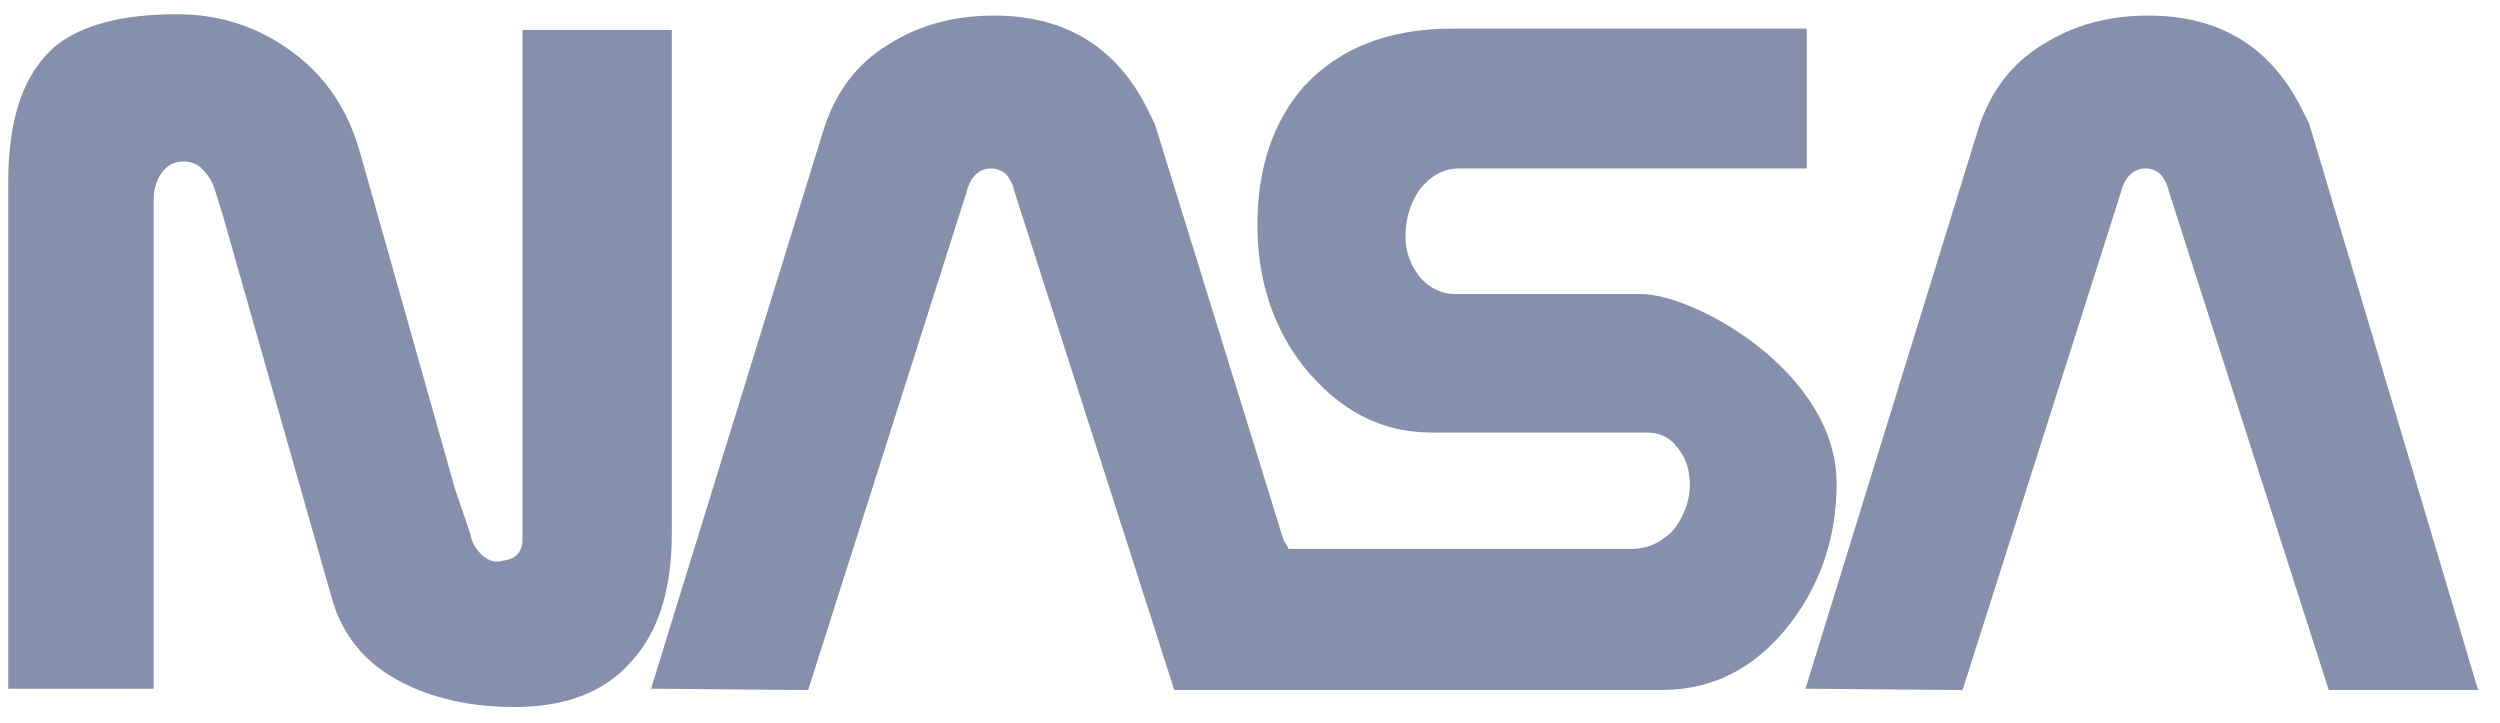 <?xml version="1.0" encoding="UTF-8" standalone="no"?><svg width="83" height="24" viewBox="0 0 83 24" fill="none" xmlns="http://www.w3.org/2000/svg">
<path fill-rule="evenodd" clip-rule="evenodd" d="M43.904 22.908H55.156C56.837 22.908 58.217 22.214 59.337 20.825C60.415 19.48 60.976 17.874 60.976 16.052C60.976 12.364 56.277 9.76 54.465 9.76H48.301C47.826 9.76 47.438 9.543 47.136 9.196C46.834 8.805 46.662 8.371 46.662 7.85C46.662 7.243 46.834 6.722 47.136 6.288C47.481 5.855 47.912 5.594 48.43 5.594H59.984V0.95H48.214C46.101 0.95 44.462 1.602 43.298 2.86C42.264 4.032 41.746 5.594 41.746 7.46C41.746 9.282 42.264 10.888 43.298 12.189C44.462 13.621 45.843 14.36 47.524 14.36H54.638C55.068 14.36 55.414 14.49 55.672 14.836C55.974 15.184 56.103 15.618 56.103 16.095C56.103 16.66 55.888 17.18 55.543 17.614C55.155 18.005 54.723 18.222 54.164 18.222H42.782L42.61 17.918L38.342 4.119L38.126 3.684C37.091 1.558 35.367 0.517 32.996 0.517C31.702 0.517 30.538 0.82 29.503 1.472C28.426 2.122 27.736 3.077 27.348 4.292L21.614 22.865L26.83 22.909L32.09 6.376C32.219 5.855 32.521 5.594 32.909 5.594C33.125 5.594 33.297 5.681 33.426 5.811C33.556 5.985 33.642 6.159 33.685 6.376L38.987 22.909L43.904 22.908ZM5.102 7.72V22.865H0.273V6.071C0.273 3.901 0.791 2.383 1.912 1.472C2.774 0.82 4.067 0.473 5.878 0.473C7.344 0.473 8.594 0.907 9.715 1.732C10.835 2.556 11.568 3.684 11.957 5.073L15.104 16.226L15.621 17.744C15.664 18.048 15.837 18.265 16.009 18.438C16.225 18.612 16.44 18.699 16.699 18.612C17.13 18.569 17.346 18.308 17.346 17.918V0.994H22.304V17.701C22.304 19.567 21.873 20.956 20.968 21.954C20.105 22.952 18.812 23.473 17.087 23.473C15.578 23.473 14.328 23.169 13.336 22.649C12.129 22.041 11.353 21.086 11.008 19.827L7.387 7.113L7.128 6.288C7.042 5.985 6.87 5.768 6.654 5.551C6.439 5.377 6.18 5.334 5.921 5.377C5.663 5.42 5.49 5.551 5.318 5.811C5.176 6.046 5.101 6.316 5.102 6.592V7.72ZM82.273 22.908L76.669 4.119L76.453 3.684C75.418 1.558 73.694 0.517 71.323 0.517C70.03 0.517 68.865 0.82 67.831 1.472C66.752 2.122 66.064 3.077 65.675 4.292L59.941 22.865L65.157 22.909L70.417 6.376C70.546 5.855 70.848 5.594 71.236 5.594C71.452 5.594 71.624 5.681 71.753 5.811C71.884 5.985 71.969 6.159 72.013 6.376L77.315 22.909L82.273 22.908Z" fill="#868FAC"/>
</svg>
